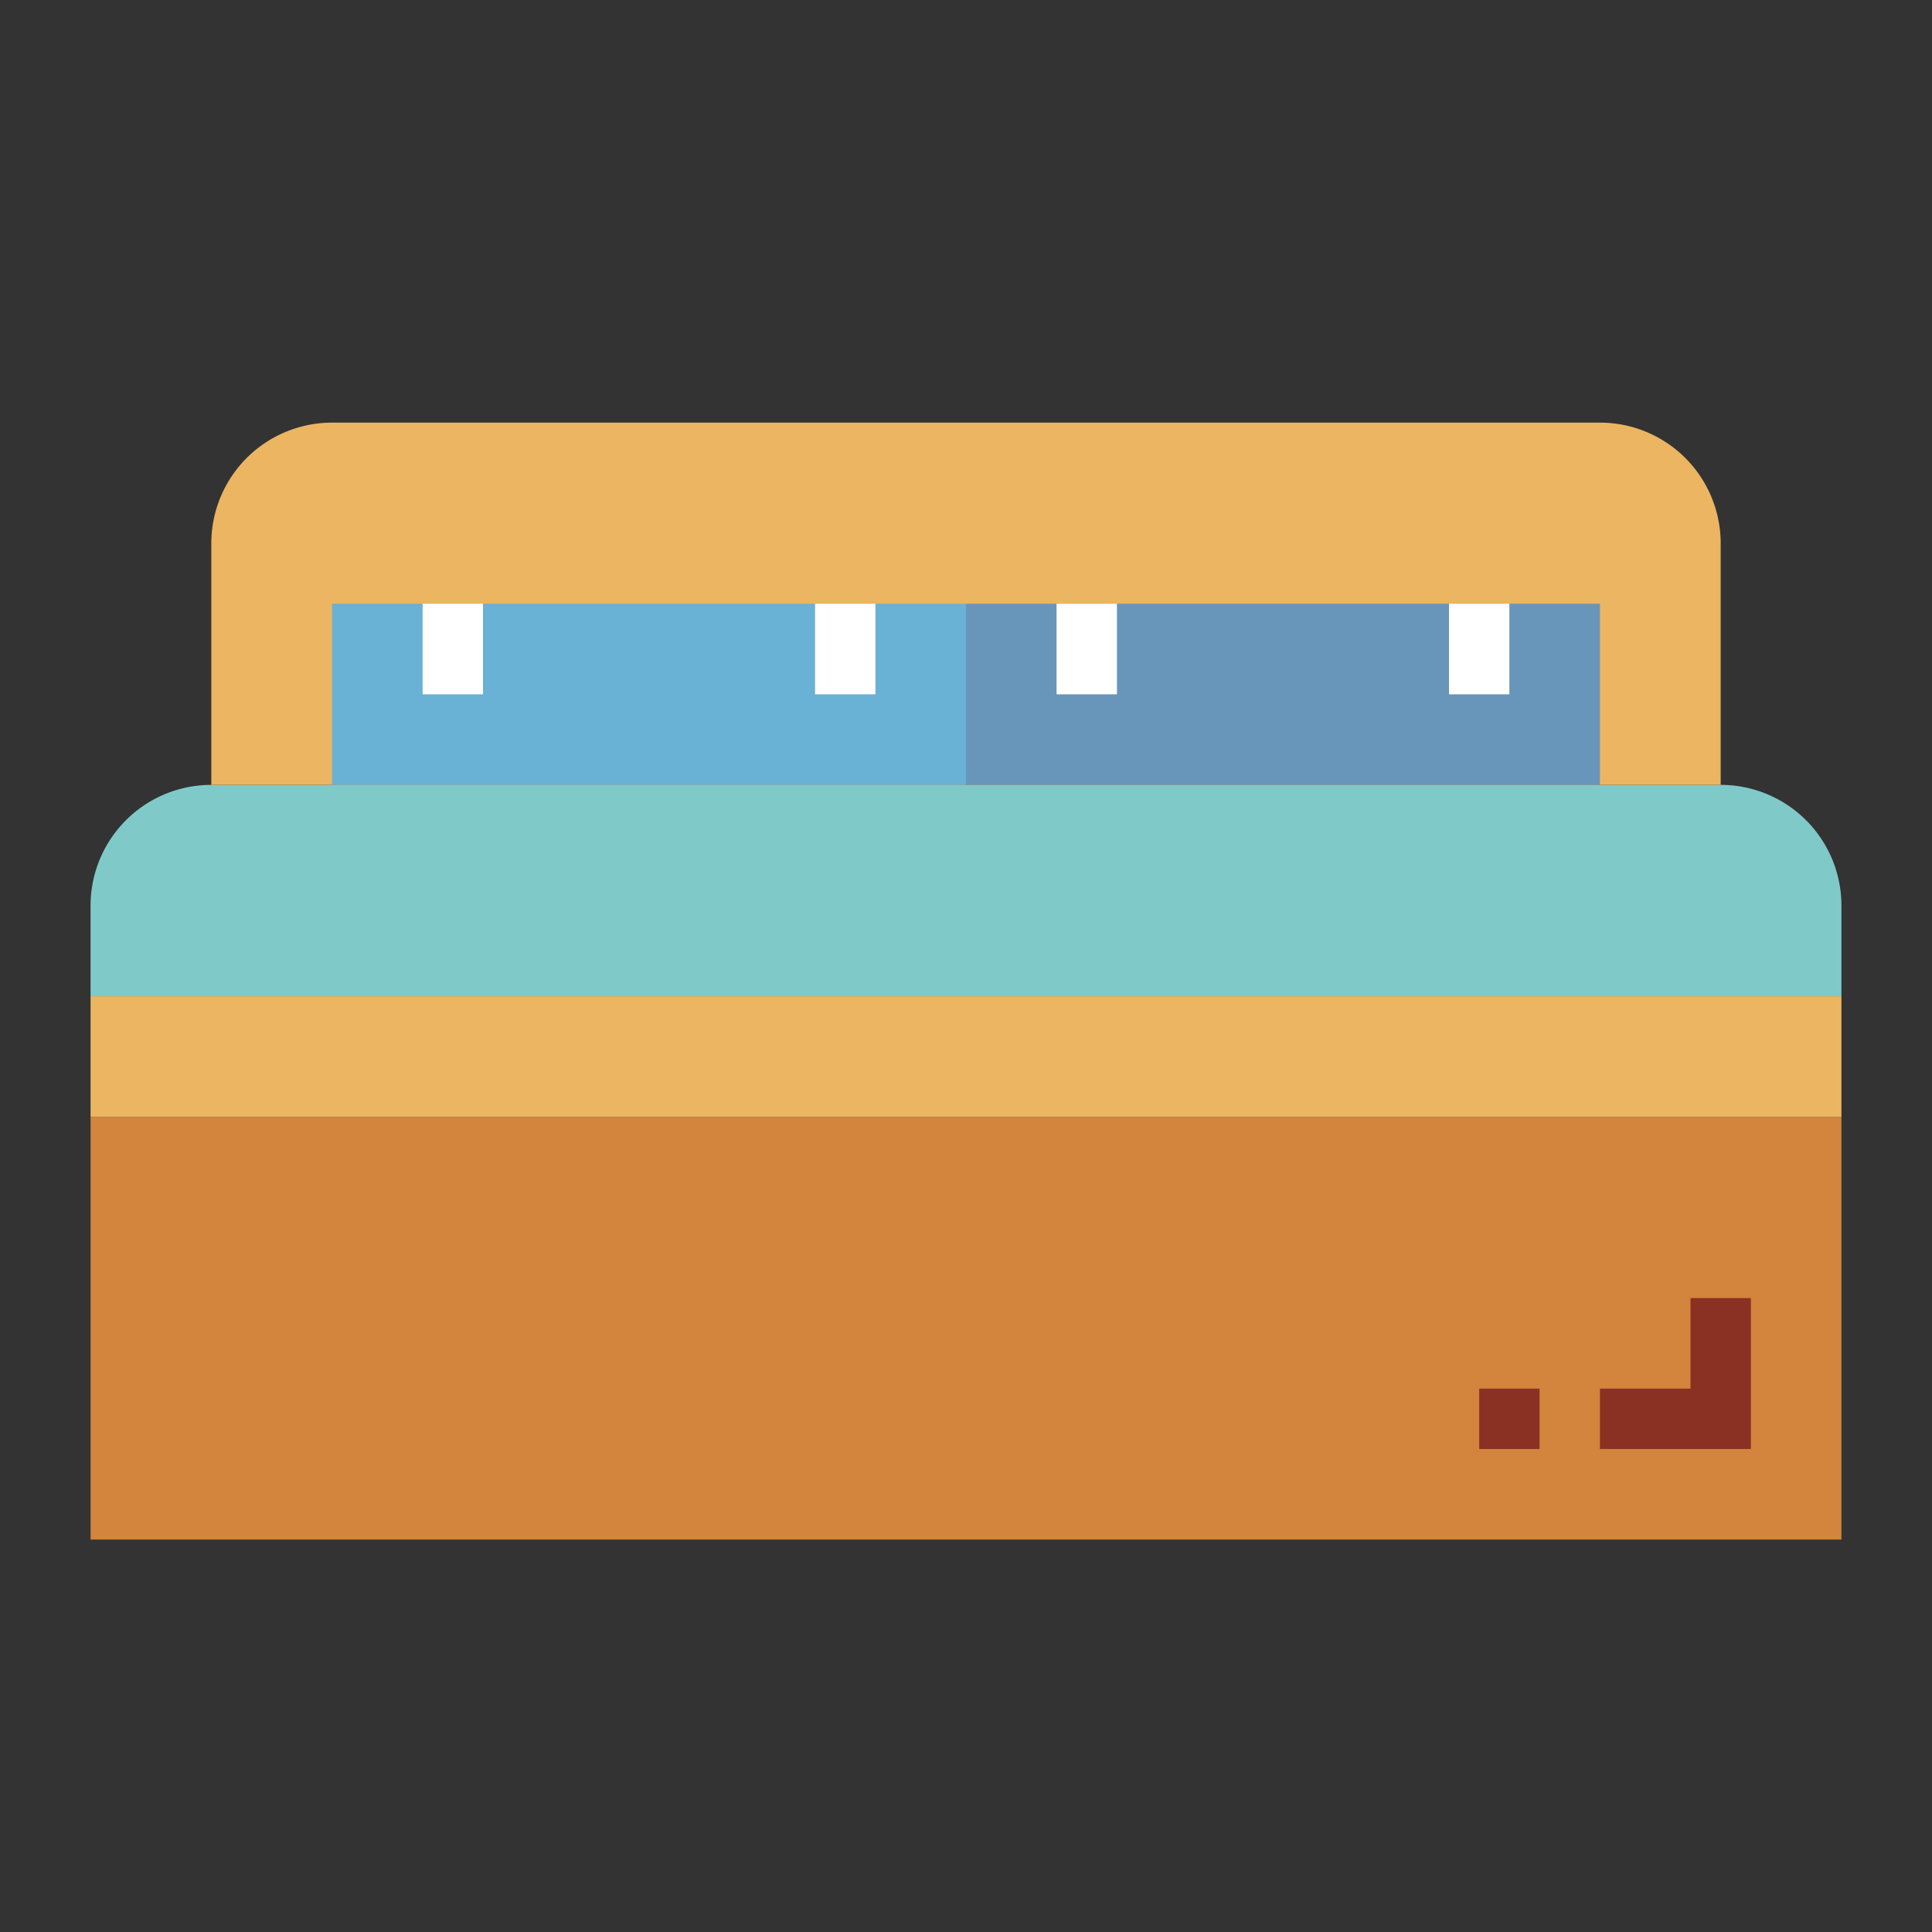 <svg id="vector" xmlns="http://www.w3.org/2000/svg" width="24" height="24" viewBox="0 0 64 64"><rect x="0" y="0" width="64" height="64" fill="#333333" stroke="none"/><path fill="#d3843d" d="M3,37h58v14h-58z" id="path_0"/><path fill="#ebb562" d="M3,33h58v4h-58z" id="path_1"/><path fill="#7fcac9" d="M7,26H57a4,4 0,0 1,4 4v3a0,0 0,0 1,0 0H3a0,0 0,0 1,0 0V30A4,4 0,0 1,7 26Z" id="path_2"/><path fill="#ebb562" d="M11,14H53a4,4 0,0 1,4 4v8a0,0 0,0 1,0 0H7a0,0 0,0 1,0 0V18A4,4 0,0 1,11 14Z" id="path_3"/><path fill="#69b1d5" d="M11,20h21v6h-21z" id="path_4"/><path fill="#6896bb" d="M32,20h21v6h-21z" id="path_5"/><path fill="#8b3123" d="M58,48l-5,0l0,-2l3,0l0,-3l2,0l0,5z" id="path_6"/><path fill="#8b3123" d="M49,46h2v2h-2z" id="path_7"/><path fill="#fff" d="M14,20h2v3h-2z" id="path_8"/><path fill="#fff" d="M27,20h2v3h-2z" id="path_9"/><path fill="#fff" d="M35,20h2v3h-2z" id="path_10"/><path fill="#fff" d="M48,20h2v3h-2z" id="path_11"/></svg>